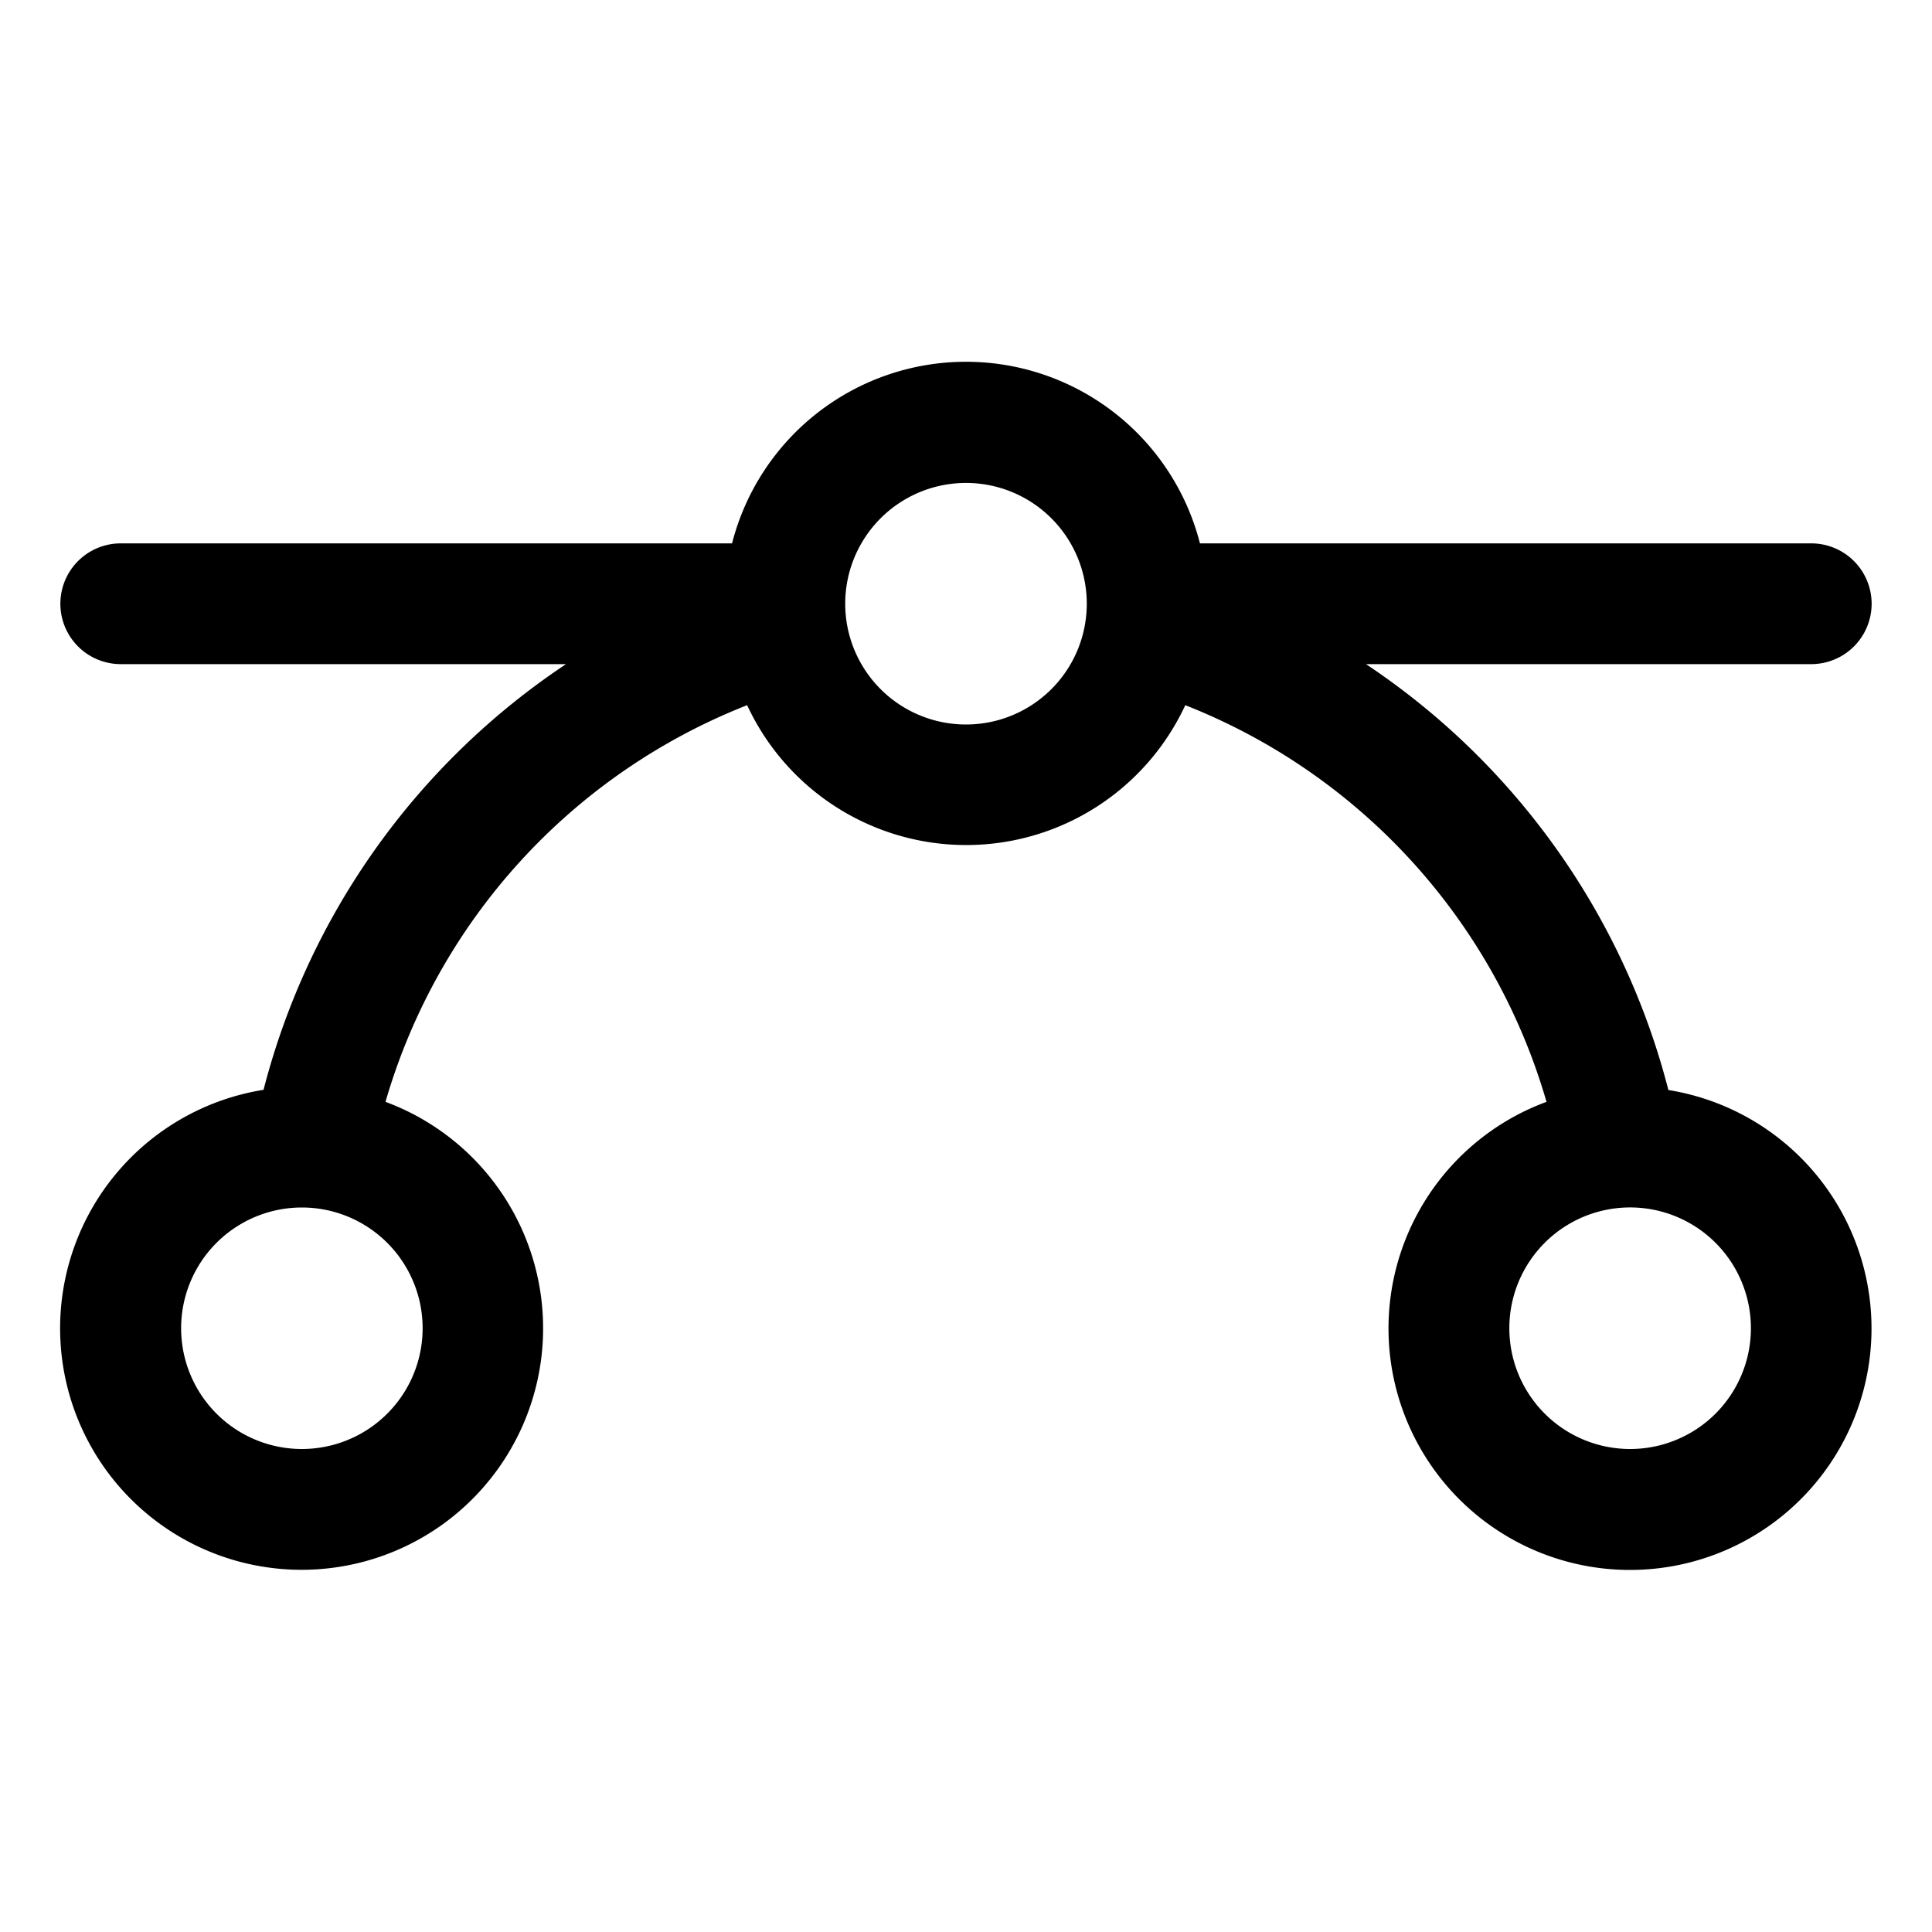<svg xmlns="http://www.w3.org/2000/svg" width="32" height="32"  ><path fill="currentColor" d="M27.633 18.051A12.09 12.09 0 0 0 22.625 11H30a1 1 0 1 0 0-2H19.875a4 4 0 0 0-7.75 0H2a1 1 0 1 0 0 2h7.375a12.09 12.09 0 0 0-5.01 7.051 4 4 0 1 0 2.02.199 10.07 10.07 0 0 1 5.99-6.57 4 4 0 0 0 7.257 0 10.07 10.07 0 0 1 5.983 6.57 4 4 0 1 0 2.018-.196zM7 22a2 2 0 1 1-4 0 2 2 0 0 1 4 0m9-10a2 2 0 1 1 0-4.001A2 2 0 0 1 16 12m11 12a2 2 0 1 1 0-4.001A2 2 0 0 1 27 24"/></svg>